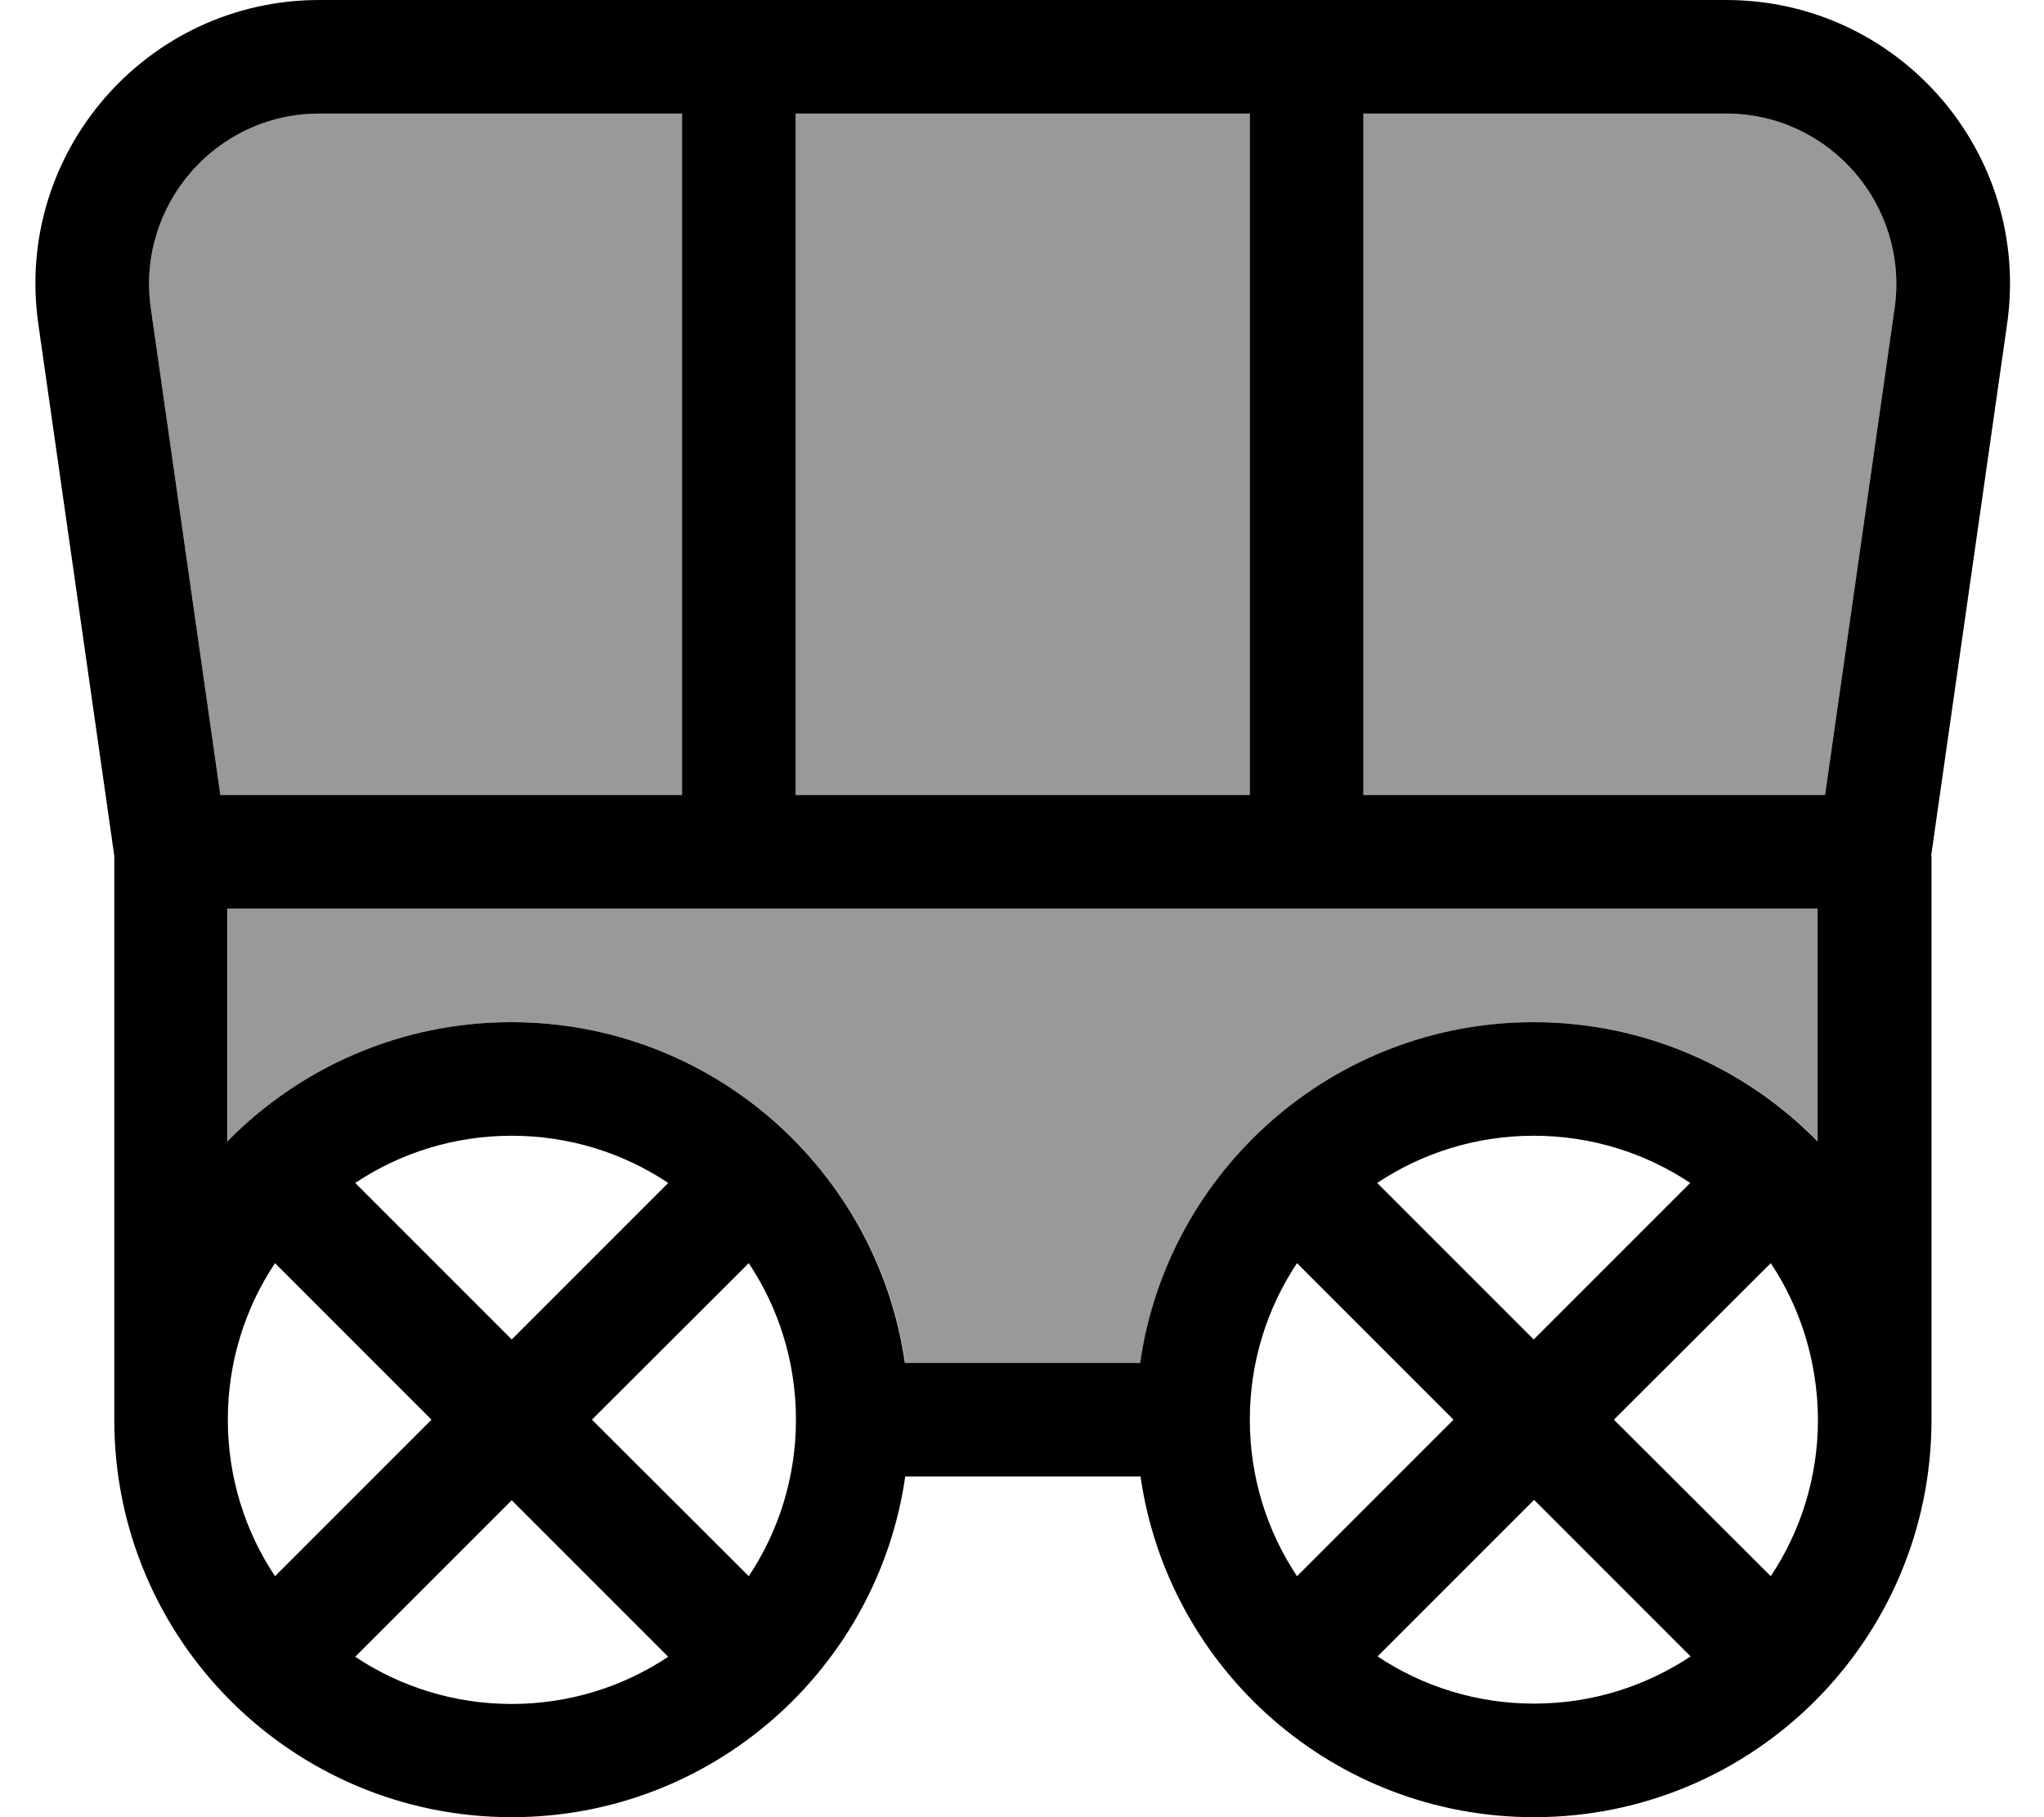 <svg xmlns="http://www.w3.org/2000/svg" viewBox="0 0 576 512"><!--! Font Awesome Pro 7.0.0 by @fontawesome - https://fontawesome.com License - https://fontawesome.com/license (Commercial License) Copyright 2025 Fonticons, Inc. --><path opacity=".4" fill="currentColor" d="M42.5 86.8l19.6 137.2 130.1 0 0-192-102.2 0C60.8 32 38.4 57.9 42.5 86.8zM64.2 256l0 65.6c20.3-20.7 48.7-33.6 80-33.6 56.4 0 103.1 41.7 110.9 96l66.3 0c7.8-54.3 54.4-96 110.9-96 31.3 0 59.7 12.9 80 33.6l0-65.6-448 0zm160-224l0 192 128 0 0-192-128 0zm160 0l0 192 130.1 0 19.6-137.2C538.1 57.9 515.6 32 486.4 32L384.2 32z"/><path fill="currentColor" d="M192.2 224L62.1 224 42.5 86.8C38.4 57.9 60.8 32 90 32l102.2 0 0 192zm16 32l304 0 0 65.6c-20.3-20.7-48.7-33.6-80-33.6-56.4 0-103.1 41.7-110.9 96l-66.3 0c-7.8-54.3-54.4-96-110.9-96-31.3 0-59.7 12.9-80 33.6l0-65.6 144 0zm144-32l-128 0 0-192 128 0 0 192zm32 0l0-192 102.2 0c29.2 0 51.6 25.9 47.5 54.8L514.3 224 384.2 224zm160 17.1L565.6 91.3C572.5 43.1 535.1 0 486.4 0L384.2 0c0-8.8-7.2-16-16-16s-16 7.2-16 16l0 0-128 0c0-8.8-7.2-16-16-16s-16 7.2-16 16l0 0-102.2 0C41.3 0 3.9 43.1 10.8 91.3l21.4 149.8 0 158.9c0 61.9 50.1 112 112 112 56.4 0 103.1-41.7 110.9-96l66.3 0c7.8 54.3 54.4 96 110.9 96 61.9 0 112-50.1 112-112l0-158.9zM64.2 400c0-16.3 4.9-31.5 13.3-44.1l44.1 44.1-44.1 44.1c-8.4-12.6-13.3-27.8-13.3-44.1zm35.9-66.7c12.6-8.4 27.8-13.3 44.1-13.3s31.5 4.9 44.1 13.3l-44.1 44.1-44.1-44.1zm44.1 89.4l44.1 44.1c-12.6 8.4-27.8 13.3-44.1 13.3s-31.5-4.9-44.1-13.3l44.1-44.1zM211 444.1L166.8 400 211 355.9c8.4 12.6 13.3 27.8 13.3 44.1s-4.9 31.5-13.3 44.1zm301.3-44.2l0 .1c0 16.3-4.9 31.5-13.3 44.1L454.8 400 499 355.9c8.4 12.6 13.2 27.8 13.3 44zm-35.9 66.8c-12.6 8.4-27.8 13.3-44.1 13.3s-31.5-4.9-44.1-13.3l44.1-44.1 44.1 44.1zM409.6 400l-44.1 44.1c-8.4-12.6-13.3-27.8-13.3-44.1s4.9-31.5 13.3-44.1L409.6 400zm22.6-22.6l-44.1-44.1c12.6-8.4 27.8-13.3 44.1-13.3s31.5 4.9 44.1 13.3l-44.1 44.1z"/></svg>